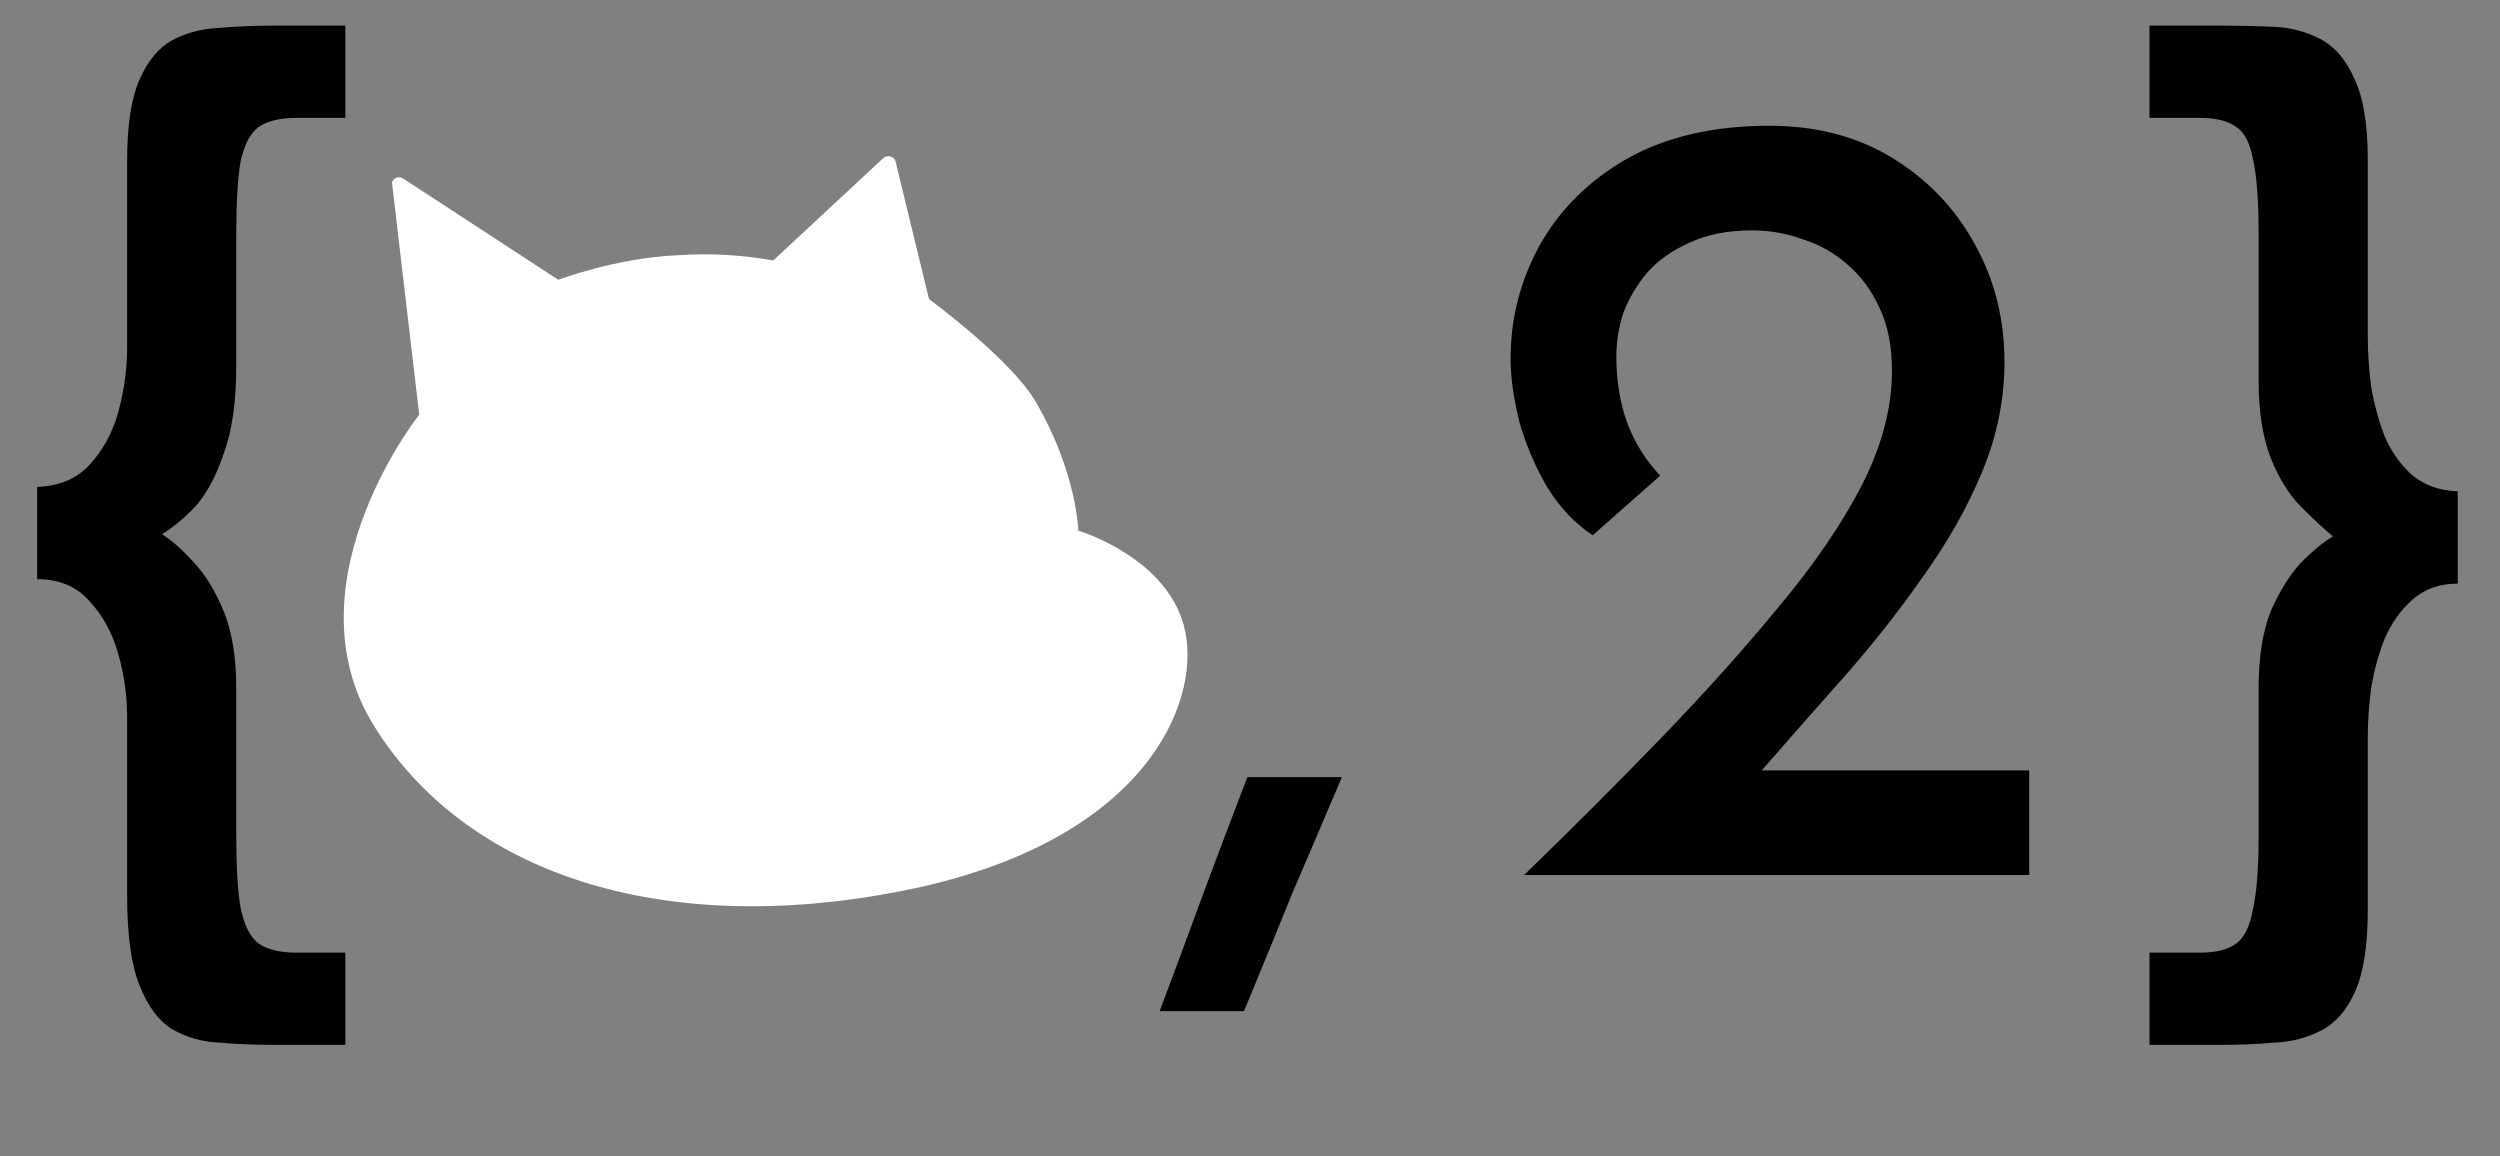 <svg width="80" height="37" viewBox="0 0 80 37" fill="none" xmlns="http://www.w3.org/2000/svg">
<rect x="0" y="0" width="80" height="37" fill="#808080" stroke="none"/>
<path fill-rule="evenodd" clip-rule="evenodd" d="M28.286 5.041C28.41 4.959 28.616 5 28.657 5.165L29.728 9.57C29.728 9.57 32.364 11.505 33.146 12.864C34.465 15.129 34.506 16.981 34.506 16.981C34.506 16.981 37.43 17.846 37.925 20.193C38.419 22.54 36.606 26.986 28.863 28.51C21.119 30.033 14.899 27.933 11.975 23.239C9.05 18.546 13.663 12.946 13.416 13.276L12.551 5.906C12.51 5.741 12.716 5.618 12.881 5.7L17.865 8.953C17.865 8.953 19.718 8.253 21.654 8.17C22.808 8.088 23.796 8.17 24.744 8.335L28.286 5.041Z" fill="white"/>
<path d="M9.468 3.772C8.964 3.772 8.568 3.868 8.28 4.06C8.016 4.252 7.824 4.612 7.704 5.14C7.608 5.668 7.56 6.46 7.56 7.516V11.728C7.56 12.856 7.428 13.78 7.164 14.5C6.924 15.22 6.624 15.784 6.264 16.192C5.904 16.576 5.544 16.876 5.184 17.092C5.52 17.308 5.868 17.62 6.228 18.028C6.588 18.412 6.9 18.928 7.164 19.576C7.428 20.224 7.56 21.04 7.56 22.024V26.74C7.56 27.772 7.608 28.552 7.704 29.08C7.824 29.632 8.016 30.004 8.28 30.196C8.568 30.388 8.964 30.484 9.468 30.484H11.052V33.436H8.748C8.148 33.436 7.572 33.412 7.02 33.364C6.468 33.34 5.964 33.196 5.508 32.932C5.076 32.668 4.728 32.2 4.464 31.528C4.2 30.88 4.068 29.92 4.068 28.648V22.96C4.068 22.264 3.972 21.58 3.78 20.908C3.588 20.236 3.276 19.672 2.844 19.216C2.436 18.76 1.884 18.532 1.188 18.532V15.58C1.884 15.556 2.436 15.328 2.844 14.896C3.276 14.44 3.588 13.876 3.78 13.204C3.972 12.508 4.068 11.812 4.068 11.116V5.14C4.068 4.012 4.2 3.148 4.464 2.548C4.728 1.948 5.076 1.528 5.508 1.288C5.964 1.048 6.468 0.916 7.02 0.892C7.596 0.844 8.172 0.82 8.748 0.82H11.052V3.772H9.468ZM48.771 28C50.307 26.512 51.771 25.048 53.163 23.608C54.555 22.168 55.803 20.776 56.907 19.432C58.035 18.088 58.923 16.792 59.571 15.544C60.219 14.272 60.543 13.048 60.543 11.872C60.543 11.08 60.411 10.408 60.147 9.856C59.883 9.28 59.535 8.812 59.103 8.452C58.695 8.092 58.227 7.828 57.699 7.66C57.171 7.468 56.631 7.372 56.079 7.372C55.287 7.372 54.615 7.504 54.063 7.768C53.511 8.008 53.055 8.332 52.695 8.74C52.359 9.148 52.107 9.58 51.939 10.036C51.795 10.492 51.723 10.948 51.723 11.404C51.723 12.196 51.843 12.916 52.083 13.564C52.323 14.188 52.671 14.74 53.127 15.22L50.967 17.128C50.415 16.768 49.935 16.264 49.527 15.616C49.143 14.968 48.843 14.272 48.627 13.528C48.435 12.76 48.339 12.076 48.339 11.476C48.339 10.18 48.651 8.968 49.275 7.84C49.923 6.688 50.859 5.764 52.083 5.068C53.331 4.372 54.843 4.024 56.619 4.024C58.131 4.024 59.451 4.372 60.579 5.068C61.707 5.764 62.583 6.688 63.207 7.84C63.831 8.968 64.143 10.216 64.143 11.584C64.143 12.784 63.903 13.96 63.423 15.112C62.943 16.264 62.295 17.404 61.479 18.532C60.687 19.66 59.799 20.776 58.815 21.88C57.855 22.96 56.895 24.052 55.935 25.156L54.423 24.652H64.935V28H48.771ZM70.404 30.484C70.909 30.484 71.293 30.388 71.556 30.196C71.82 30.004 72.001 29.632 72.097 29.08C72.216 28.552 72.276 27.772 72.276 26.74V22.024C72.276 21.016 72.409 20.188 72.672 19.54C72.96 18.892 73.284 18.376 73.644 17.992C74.028 17.608 74.365 17.332 74.653 17.164C74.365 16.924 74.028 16.612 73.644 16.228C73.26 15.844 72.936 15.328 72.672 14.68C72.409 14.008 72.276 13.18 72.276 12.196V7.48C72.276 6.424 72.216 5.632 72.097 5.104C72.001 4.576 71.82 4.228 71.556 4.06C71.293 3.868 70.909 3.772 70.404 3.772H68.784V0.82H71.052C71.629 0.82 72.192 0.832 72.745 0.856C73.296 0.88 73.8 1.012 74.257 1.252C74.713 1.492 75.073 1.912 75.337 2.512C75.624 3.112 75.769 3.976 75.769 5.104V10.792C75.769 11.272 75.805 11.8 75.876 12.376C75.972 12.928 76.117 13.456 76.308 13.96C76.525 14.464 76.825 14.884 77.209 15.22C77.593 15.532 78.073 15.7 78.648 15.724V18.676C78.073 18.676 77.593 18.844 77.209 19.18C76.825 19.516 76.525 19.936 76.308 20.44C76.117 20.92 75.972 21.448 75.876 22.024C75.805 22.576 75.769 23.104 75.769 23.608V29.116C75.769 30.244 75.636 31.108 75.373 31.708C75.109 32.308 74.749 32.728 74.293 32.968C73.837 33.208 73.332 33.34 72.781 33.364C72.228 33.412 71.653 33.436 71.052 33.436H68.784V30.484H70.404Z" fill="black"/>
<path d="M42.94 24.868C42.412 26.116 41.884 27.352 41.356 28.576C40.852 29.824 40.336 31.084 39.808 32.356H37.108C37.588 31.084 38.056 29.824 38.512 28.576C38.968 27.352 39.436 26.116 39.916 24.868H42.94Z" fill="black"/>
</svg>
